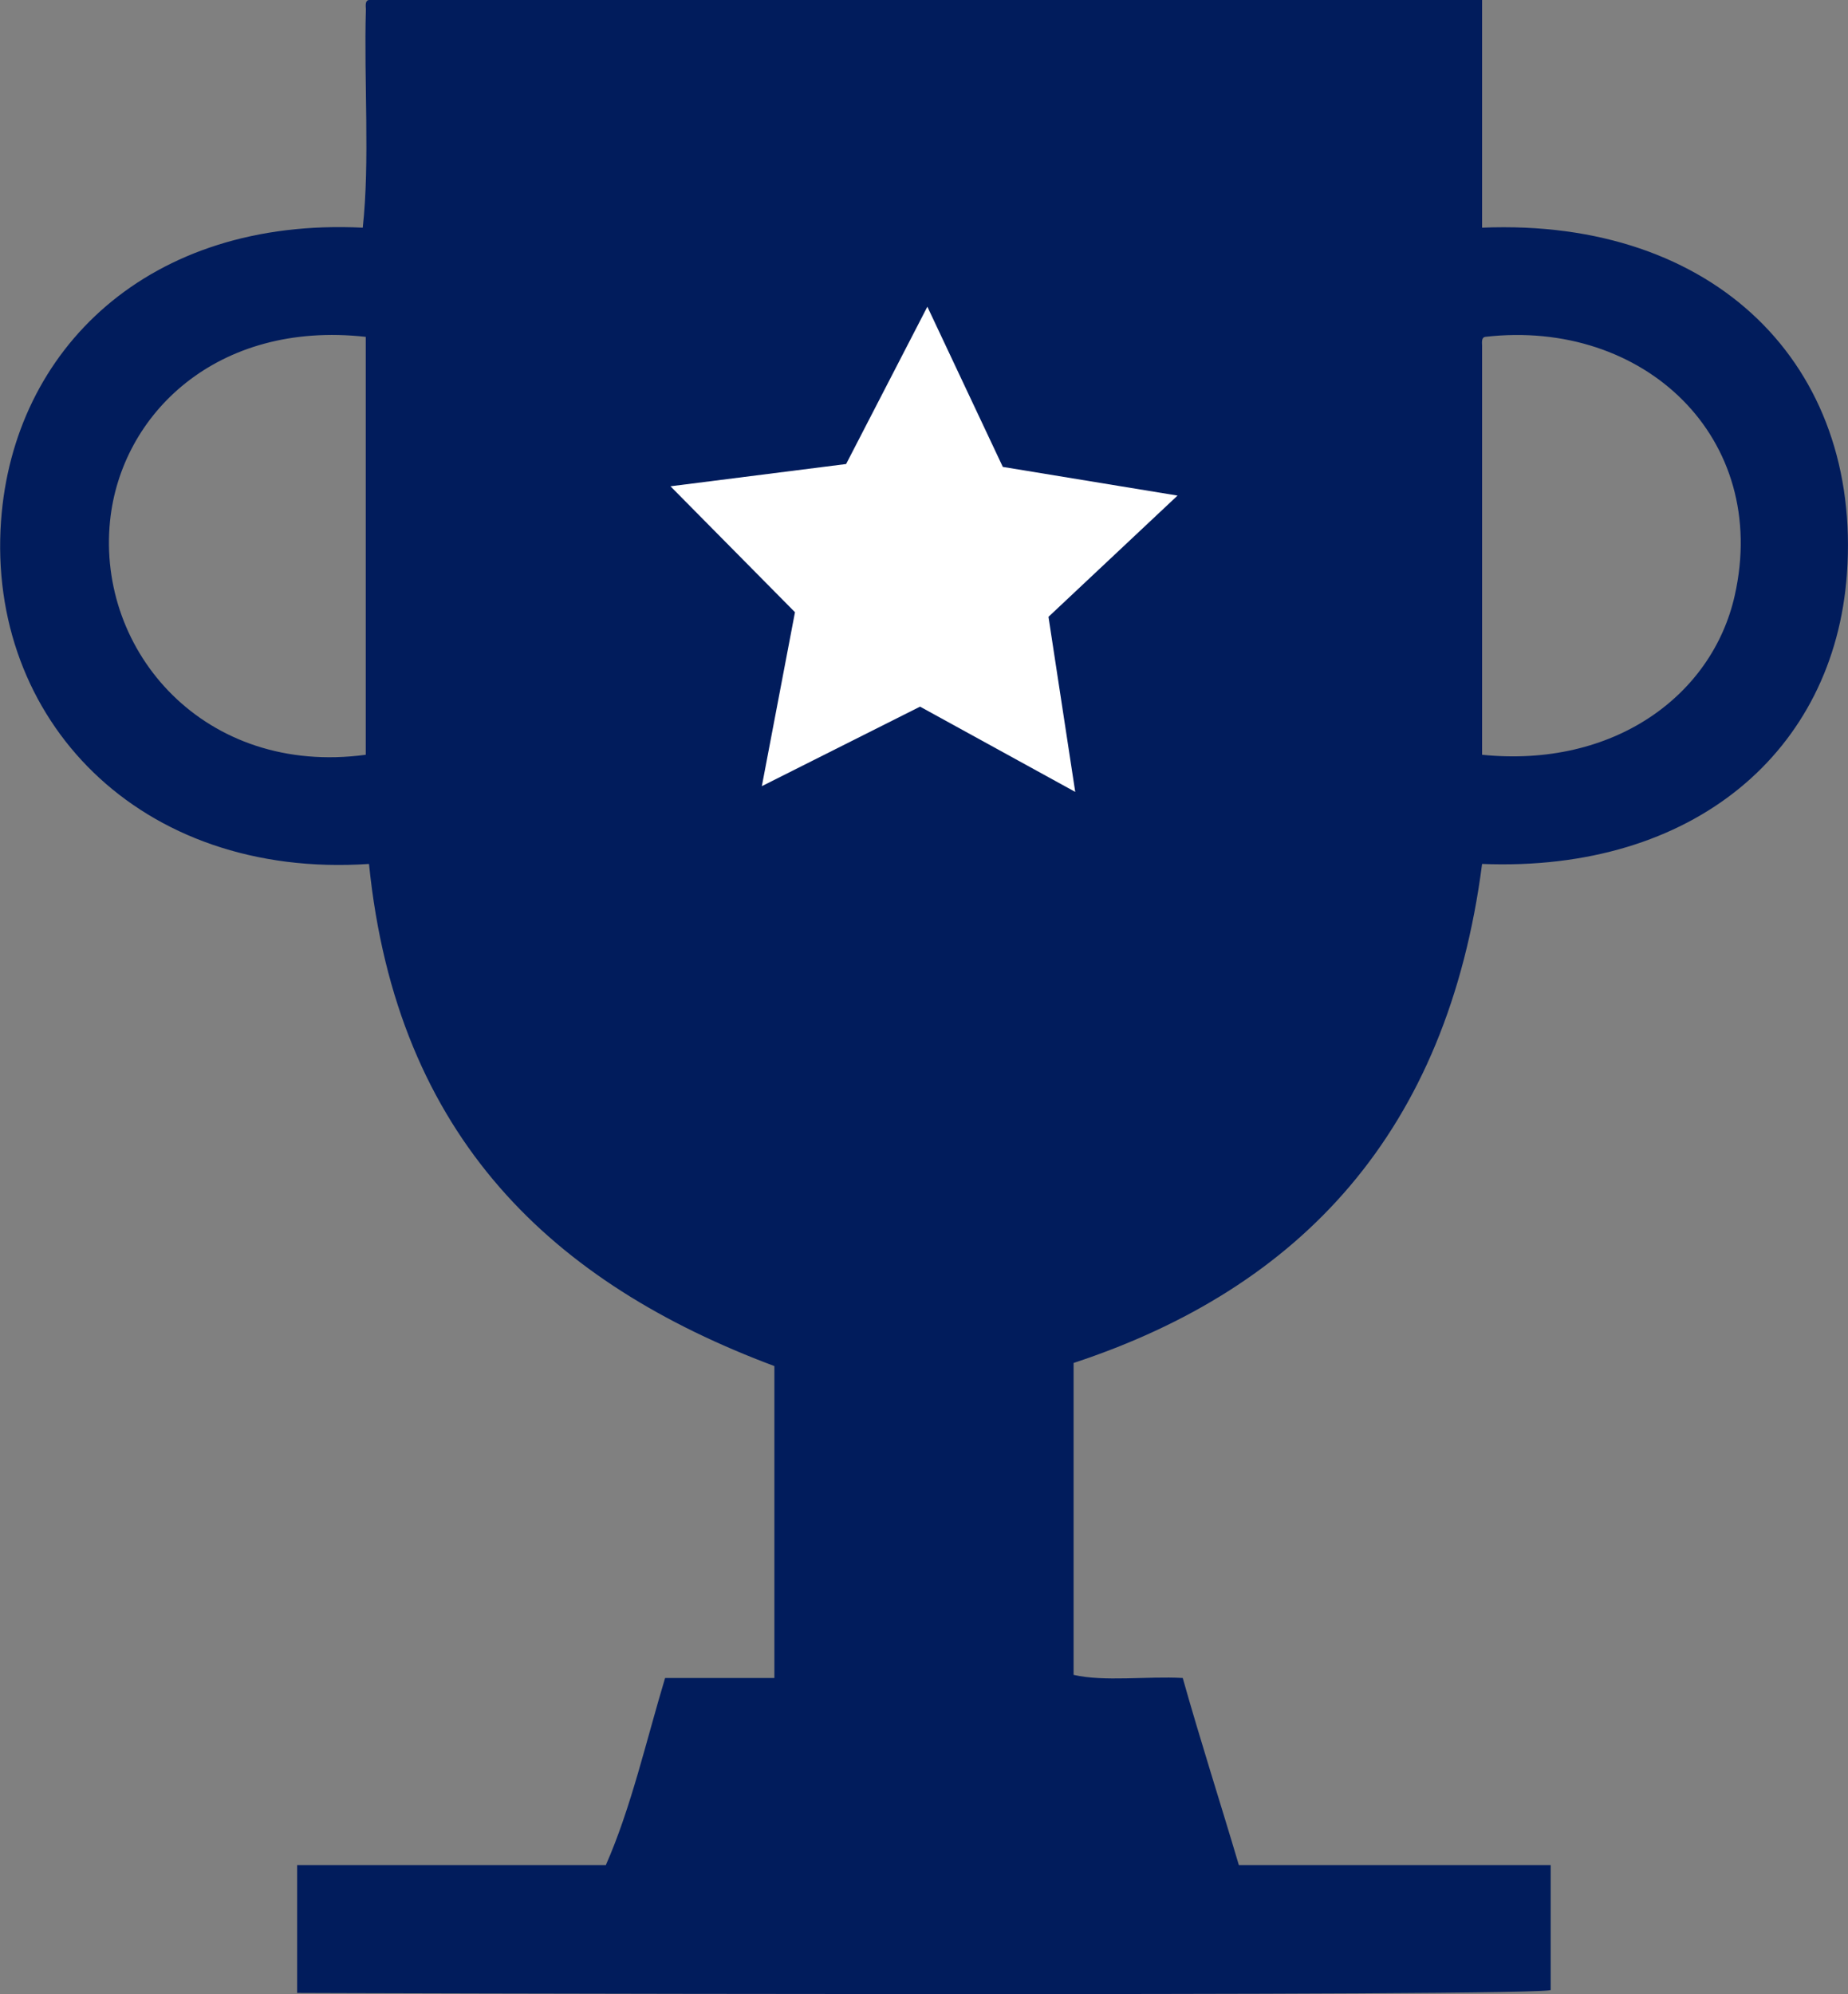 <svg id="Layer_1" data-name="Layer 1" xmlns="http://www.w3.org/2000/svg" viewBox="0 0 691.66 746.21"><rect x="0" y="0" width="691.66" height="746.21" fill="#808080" stroke="none"/><title>icon-trophy</title><g id="yEsaey"><path d="M792.23,626.89h416.65v85.2c87.34-3.64,142.13,51.63,136.55,129.55-4.74,66.22-57.24,111.71-136.55,108.54-13,100.25-67.75,158.67-152.89,186.74v116.71c11.35,2.65,27.57.44,40.85,1.17,6.67,23.67,14.07,46.62,21,70h116.71v46.68c5.85,2.71-477.34,1.17-469.17,1.17v-47.85H880.93c9.41-21.33,15.07-46.4,22.17-70H944V1138.08c-82.4-30.81-141.36-85.06-151.72-187.9-86.11,5.77-143-54.3-137.72-128.38,4.6-64.19,55.21-113.64,135.38-109.71,2.72-24.9.39-54.85,1.17-81.7C791,628.74,790.87,627.09,792.23,626.89ZM695.36,821.8c-5,49,35.48,95.65,95.7,87.53V752.94C735.27,746.75,699.45,781.91,695.36,821.8Zm513.52-65.36V909.33c49.28,5,86.1-22.16,94.54-59.52,13.32-59-33.92-103.74-93.37-96.87C1208.69,753.14,1208.79,754.78,1208.89,756.44Z" transform="translate(-654.17 -626.89)" style="fill:#011c5c;fill-rule:evenodd"/></g><polygon points="392.42 230.82 402.43 296.33 344.35 264.43 285.14 294.18 297.54 229.09 250.94 181.97 316.68 173.64 347.09 114.77 375.33 174.72 440.72 185.45 392.42 230.82" style="fill:#fff"/></svg>